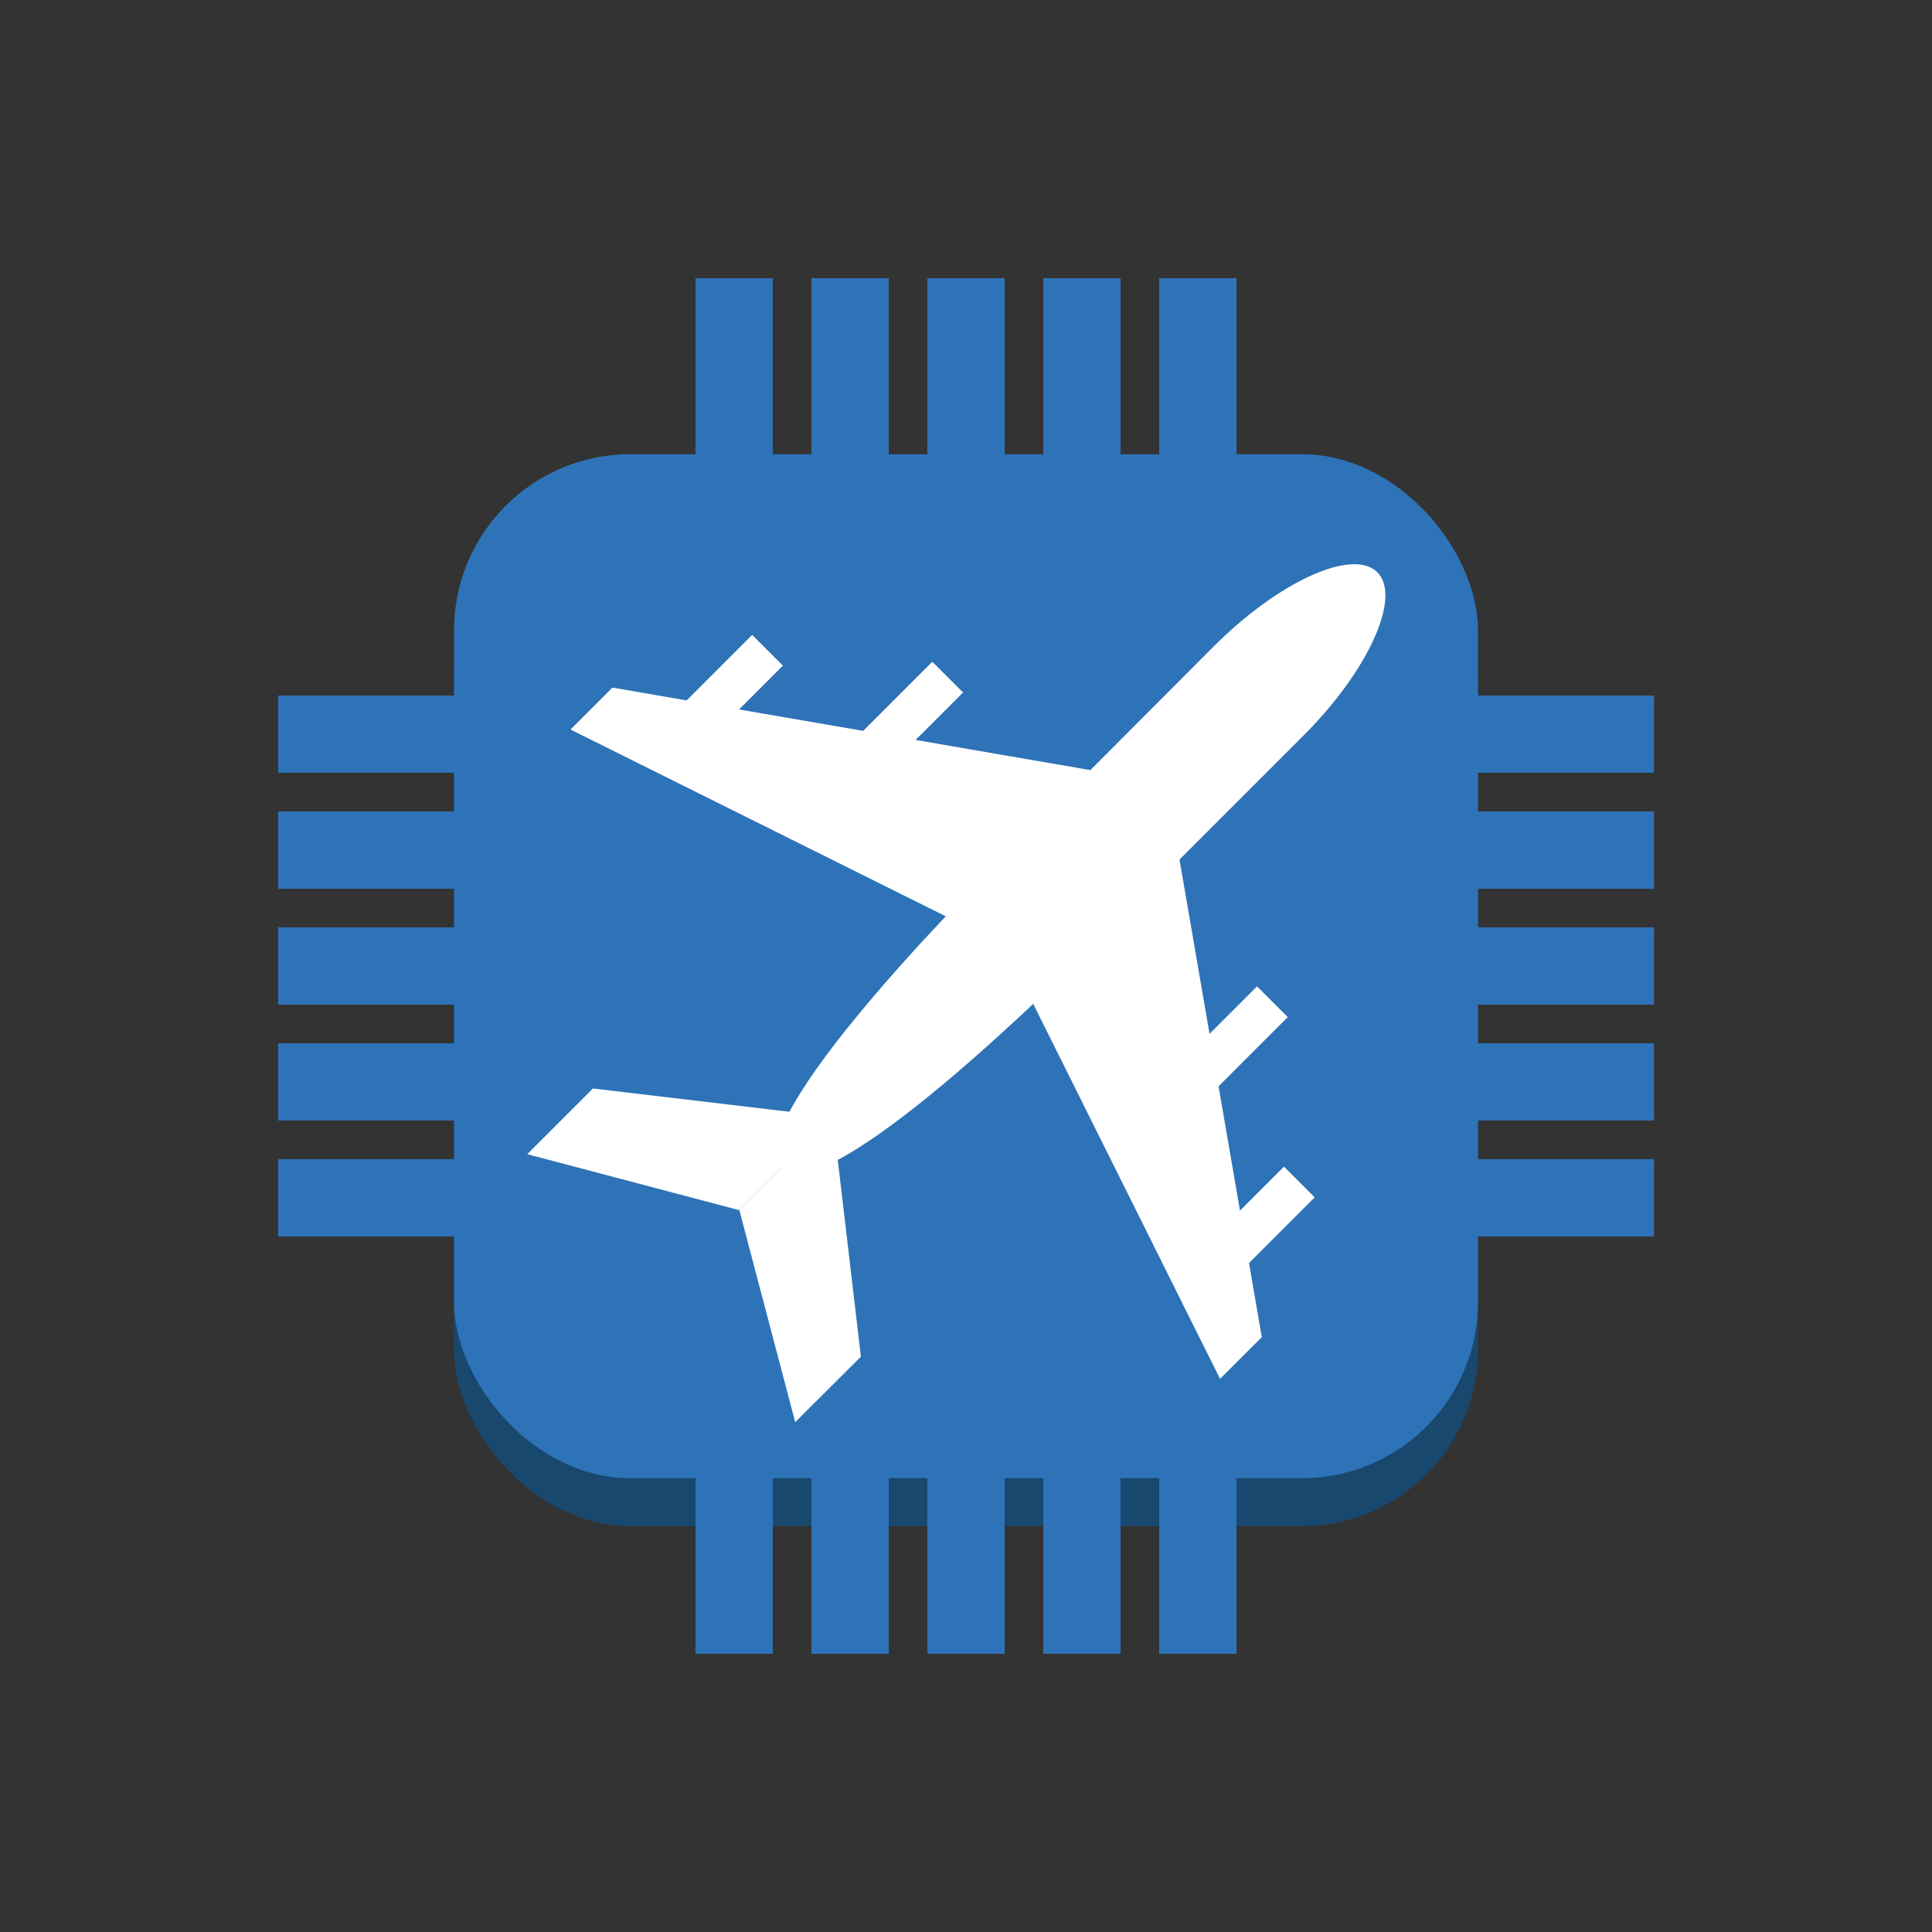 <svg id="Layer_1" data-name="Layer 1" xmlns="http://www.w3.org/2000/svg" width="100" height="100" viewBox="0 0 100 100">
  <rect x="0" y="0" width="100" height="100" fill="#333333" stroke="none"/>
  <title>InternetOfThings</title>
  <g>
    <rect x="23.5" y="25.99" width="53" height="53" rx="9.12" ry="9.12" fill="#19486f"/>
    <rect x="23.5" y="23.51" width="53" height="53" rx="9.12" ry="9.12" fill="#2e73b8"/>
    <rect x="60" y="14.4" width="4" height="13.65" fill="#2e73b8"/>
    <rect x="36" y="14.4" width="4" height="13.65" fill="#2e73b8"/>
    <rect x="54" y="14.4" width="4" height="13.65" fill="#2e73b8"/>
    <rect x="42" y="14.4" width="4" height="13.65" fill="#2e73b8"/>
    <rect x="48" y="14.4" width="4" height="13.65" fill="#2e73b8"/>
    <rect x="14.4" y="60" width="18.1" height="4" fill="#2e73b8"/>
    <rect x="14.4" y="42" width="18.1" height="4" fill="#2e73b8"/>
    <rect x="14.4" y="54" width="18.1" height="4" fill="#2e73b8"/>
    <rect x="14.4" y="48" width="18.1" height="4" fill="#2e73b8"/>
    <rect x="14.4" y="36" width="18.1" height="4" fill="#2e73b8"/>
    <rect x="36" y="69.88" width="4" height="15.72" fill="#2e73b8"/>
    <rect x="60" y="69.88" width="4" height="15.72" fill="#2e73b8"/>
    <rect x="42" y="69.88" width="4" height="15.72" fill="#2e73b8"/>
    <rect x="54" y="69.88" width="4" height="15.72" fill="#2e73b8"/>
    <rect x="48" y="69.88" width="4" height="15.72" fill="#2e73b8"/>
    <rect x="69.67" y="54" width="15.94" height="4" fill="#2e73b8"/>
    <rect x="69.67" y="36" width="15.94" height="4" fill="#2e73b8"/>
    <rect x="69.67" y="48" width="15.94" height="4" fill="#2e73b8"/>
    <rect x="69.67" y="42" width="15.94" height="4" fill="#2e73b8"/>
    <rect x="69.67" y="60" width="15.94" height="4" fill="#2e73b8"/>
    <path d="M40.45,60.45h0C38.13,58.14,50.69,45.58,52,44.31L62.82,33.46c3.37-3.37,7.2-5.11,8.47-3.84h0c1.27,1.27-.46,5.1-3.84,8.47L56.6,48.94C55.32,50.21,42.77,62.77,40.45,60.45Z" fill="#fff"/>
    <g>
      <polygon points="38.27 62.64 27.29 59.74 30.69 56.34 43.1 57.81 38.27 62.64" fill="#fff"/>
      <polygon points="38.27 62.64 41.16 73.61 44.56 70.22 43.1 57.81 38.27 62.64" fill="#fff"/>
    </g>
    <g>
      <polygon points="51.97 48.93 29.53 37.76 31.7 35.59 60.37 40.54 51.97 48.93" fill="#fff"/>
      <polygon points="51.97 48.93 63.15 71.37 65.31 69.21 60.37 40.54 51.97 48.93" fill="#fff"/>
    </g>
    <rect x="36.68" y="32.86" width="2.25" height="5.43" transform="translate(36.23 -16.31) rotate(45)" fill="#fff"/>
    <rect x="46.01" y="34.25" width="2.25" height="5.43" transform="translate(39.94 -22.5) rotate(45)" fill="#fff"/>
    <rect x="64.21" y="60.39" width="2.25" height="5.43" transform="translate(66.91 153.92) rotate(-135)" fill="#fff"/>
    <rect x="62.82" y="51.06" width="2.25" height="5.43" transform="translate(71.13 137.01) rotate(-135)" fill="#fff"/>
  </g>
</svg>
